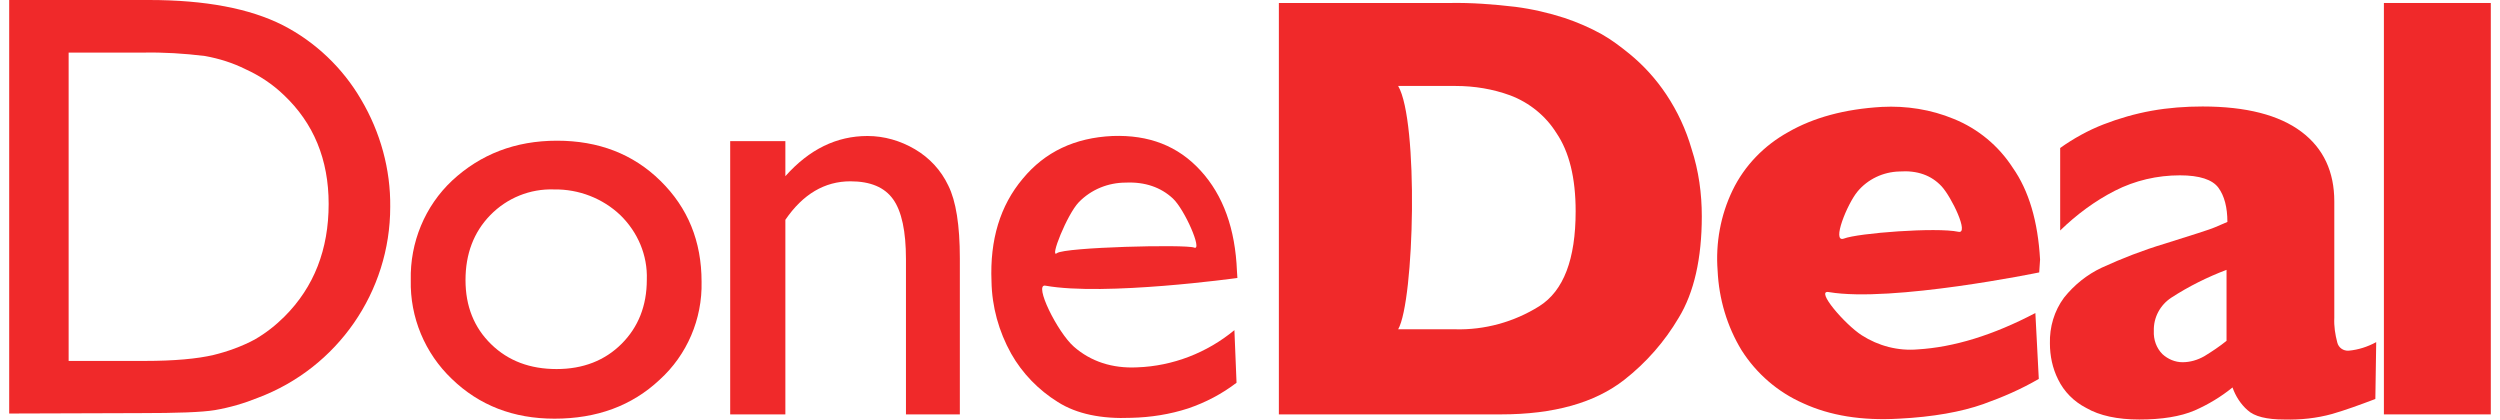<svg width="143" height="24" viewBox="0 0 143 24" fill="none" xmlns="http://www.w3.org/2000/svg">
<g id="Logo / DoneDeal Logos">
<path id="Shape" d="M0.526 23.654V0H8.525C11.754 0 14.298 0.489 16.181 1.443C18.04 2.397 19.606 3.889 20.658 5.699C21.758 7.558 22.346 9.687 22.321 11.839C22.321 16.683 19.312 21.037 14.762 22.749C13.98 23.067 13.148 23.311 12.292 23.458C11.558 23.581 10.115 23.63 8.011 23.63L0.526 23.654ZM8.158 3.009H3.926V20.645H8.28C9.968 20.645 11.289 20.523 12.219 20.303C13.026 20.107 13.833 19.814 14.567 19.422C15.203 19.055 15.765 18.615 16.279 18.101C17.967 16.413 18.799 14.261 18.799 11.668C18.799 9.124 17.942 7.045 16.23 5.43C15.594 4.819 14.86 4.33 14.053 3.963C13.319 3.596 12.537 3.351 11.729 3.204C10.531 3.058 9.357 2.984 8.158 3.009Z" fill="#F0292A"/>
<path id="Vector" d="M31.862 8.048C34.234 8.048 36.216 8.806 37.781 10.347C39.347 11.888 40.13 13.796 40.13 16.12C40.178 18.248 39.298 20.303 37.732 21.721C36.142 23.214 34.137 23.948 31.715 23.948C29.367 23.948 27.41 23.189 25.844 21.673C24.303 20.205 23.447 18.15 23.496 16.022C23.447 13.87 24.303 11.79 25.869 10.323C27.483 8.83 29.465 8.048 31.862 8.048ZM31.691 10.836C30.321 10.787 29 11.325 28.046 12.304C27.092 13.282 26.627 14.53 26.627 16.022C26.627 17.514 27.116 18.737 28.095 19.691C29.073 20.645 30.321 21.11 31.837 21.11C33.354 21.11 34.601 20.621 35.555 19.667C36.509 18.713 36.998 17.49 36.998 15.998C37.047 14.603 36.485 13.282 35.482 12.304C34.479 11.35 33.109 10.812 31.691 10.836Z" fill="#F0292A"/>
<path id="Vector_2" d="M44.923 8.072V10.078C46.293 8.537 47.858 7.779 49.62 7.779C50.574 7.779 51.503 8.048 52.335 8.537C53.166 9.026 53.827 9.735 54.243 10.616C54.683 11.497 54.903 12.891 54.903 14.774V23.703H51.821V14.823C51.821 13.233 51.577 12.084 51.087 11.399C50.598 10.714 49.791 10.371 48.641 10.371C47.173 10.371 45.926 11.105 44.923 12.573V23.703H41.767V8.072H44.923Z" fill="#F0292A"/>
<path id="Vector_3" d="M70.779 15.9C70.779 15.9 63.196 16.952 59.796 16.34C59.111 16.218 60.48 19.006 61.434 19.838C62.389 20.67 63.612 21.085 65.055 21.012C67.085 20.939 69.042 20.18 70.608 18.884L70.73 21.893C69.898 22.529 68.969 23.018 67.966 23.36C66.914 23.703 65.813 23.874 64.712 23.899C63 23.972 61.581 23.678 60.505 22.994C59.404 22.309 58.475 21.355 57.839 20.229C57.129 18.957 56.738 17.539 56.714 16.096C56.616 13.723 57.203 11.766 58.499 10.225C59.771 8.684 61.483 7.877 63.636 7.779C65.715 7.705 67.379 8.341 68.675 9.76C69.972 11.179 70.656 13.087 70.754 15.508L70.779 15.9ZM60.456 14.481C60.896 14.139 67.819 13.967 68.308 14.163C68.797 14.359 67.77 11.986 67.085 11.35C66.4 10.714 65.495 10.396 64.394 10.445C63.391 10.445 62.413 10.836 61.704 11.57C61.043 12.255 60.016 14.823 60.456 14.481Z" fill="#F0292A"/>
<path id="Vector_4" d="M97.343 12.377C97.343 14.774 96.903 16.731 96.022 18.175C95.215 19.544 94.163 20.743 92.915 21.721C91.228 23.042 88.879 23.703 85.846 23.703H73.151V0.171H82.911C84.183 0.147 85.43 0.245 86.678 0.391C87.632 0.514 88.586 0.734 89.491 1.027C90.225 1.272 90.959 1.59 91.619 1.957C92.182 2.275 92.695 2.666 93.209 3.082C94.016 3.743 94.726 4.525 95.313 5.406C95.949 6.36 96.438 7.412 96.756 8.512C97.172 9.784 97.343 11.081 97.343 12.377ZM90.127 12.084C90.127 10.176 89.76 8.684 89.026 7.607C88.415 6.629 87.485 5.871 86.384 5.455C85.381 5.088 84.33 4.917 83.253 4.917H79.975C81.15 6.922 80.905 17.196 79.975 18.835H83.229C84.917 18.884 86.605 18.419 88.048 17.514C89.442 16.634 90.127 14.823 90.127 12.084Z" fill="#F0292A"/>
<path id="Vector_5" d="M116.643 15.582C116.643 15.582 108.204 17.319 104.608 16.707C103.801 16.56 105.538 18.566 106.492 19.177C107.446 19.789 108.571 20.083 109.696 19.985C111.751 19.862 114.001 19.177 116.423 17.905L116.619 21.673C115.616 22.26 114.539 22.724 113.439 23.116C112.191 23.556 110.577 23.85 108.62 23.948C106.492 24.07 104.681 23.776 103.14 23.067C101.697 22.431 100.474 21.379 99.618 20.034C98.786 18.664 98.322 17.098 98.248 15.484C98.126 13.894 98.419 12.304 99.104 10.885C99.789 9.466 100.914 8.317 102.284 7.558C103.727 6.727 105.513 6.238 107.641 6.115C109.036 6.042 110.454 6.262 111.751 6.8C113.145 7.363 114.319 8.341 115.126 9.589C116.056 10.91 116.57 12.671 116.692 14.848L116.643 15.582ZM112.02 13.258C112.656 13.405 111.628 11.277 111.066 10.665C110.479 10.029 109.672 9.736 108.644 9.809C107.715 9.833 106.834 10.249 106.247 10.959C105.66 11.668 104.755 13.894 105.464 13.649C106.271 13.331 110.772 12.989 112.02 13.258Z" fill="#F0292A"/>
<path id="Vector_6" d="M135.87 22.822C134.965 23.165 134.158 23.458 133.4 23.678C132.519 23.923 131.59 24.021 130.66 23.996C129.657 23.996 128.948 23.825 128.556 23.458C128.165 23.116 127.871 22.651 127.7 22.162C127.04 22.7 126.306 23.14 125.523 23.483C124.716 23.825 123.664 23.996 122.368 23.996C121.12 23.996 120.093 23.776 119.335 23.336C118.625 22.969 118.063 22.406 117.72 21.697C117.402 21.061 117.255 20.352 117.255 19.642C117.231 18.713 117.5 17.783 118.063 17.025C118.65 16.291 119.383 15.704 120.215 15.313C121.389 14.774 122.588 14.31 123.811 13.943L125.743 13.331C126.184 13.184 126.502 13.087 126.722 12.989C126.942 12.891 127.187 12.793 127.407 12.695C127.407 11.864 127.235 11.203 126.893 10.738C126.551 10.274 125.817 10.029 124.692 10.029C123.395 10.029 122.123 10.323 120.973 10.91C119.824 11.497 118.772 12.28 117.842 13.184V8.464C118.601 7.925 119.432 7.461 120.313 7.118C121.194 6.776 122.123 6.507 123.077 6.335C124.031 6.164 125.01 6.091 125.988 6.091C128.483 6.091 130.367 6.58 131.638 7.534C132.91 8.488 133.522 9.833 133.522 11.521V18.175C133.498 18.664 133.571 19.129 133.693 19.593C133.767 19.887 134.036 20.083 134.354 20.058C134.892 20.009 135.43 19.838 135.919 19.569L135.87 22.822ZM127.358 19.495V15.435C126.257 15.851 125.181 16.389 124.202 17.025C123.566 17.441 123.175 18.15 123.199 18.933C123.175 19.422 123.346 19.911 123.689 20.254C124.007 20.547 124.422 20.719 124.838 20.719C125.279 20.719 125.694 20.596 126.086 20.376C126.526 20.107 126.966 19.814 127.358 19.495Z" fill="#F0292A"/>
<path id="Vector_7" d="M142.474 23.703H136.359V0.171H142.474V23.703Z" fill="#F0292A"/>
</g>
</svg>
